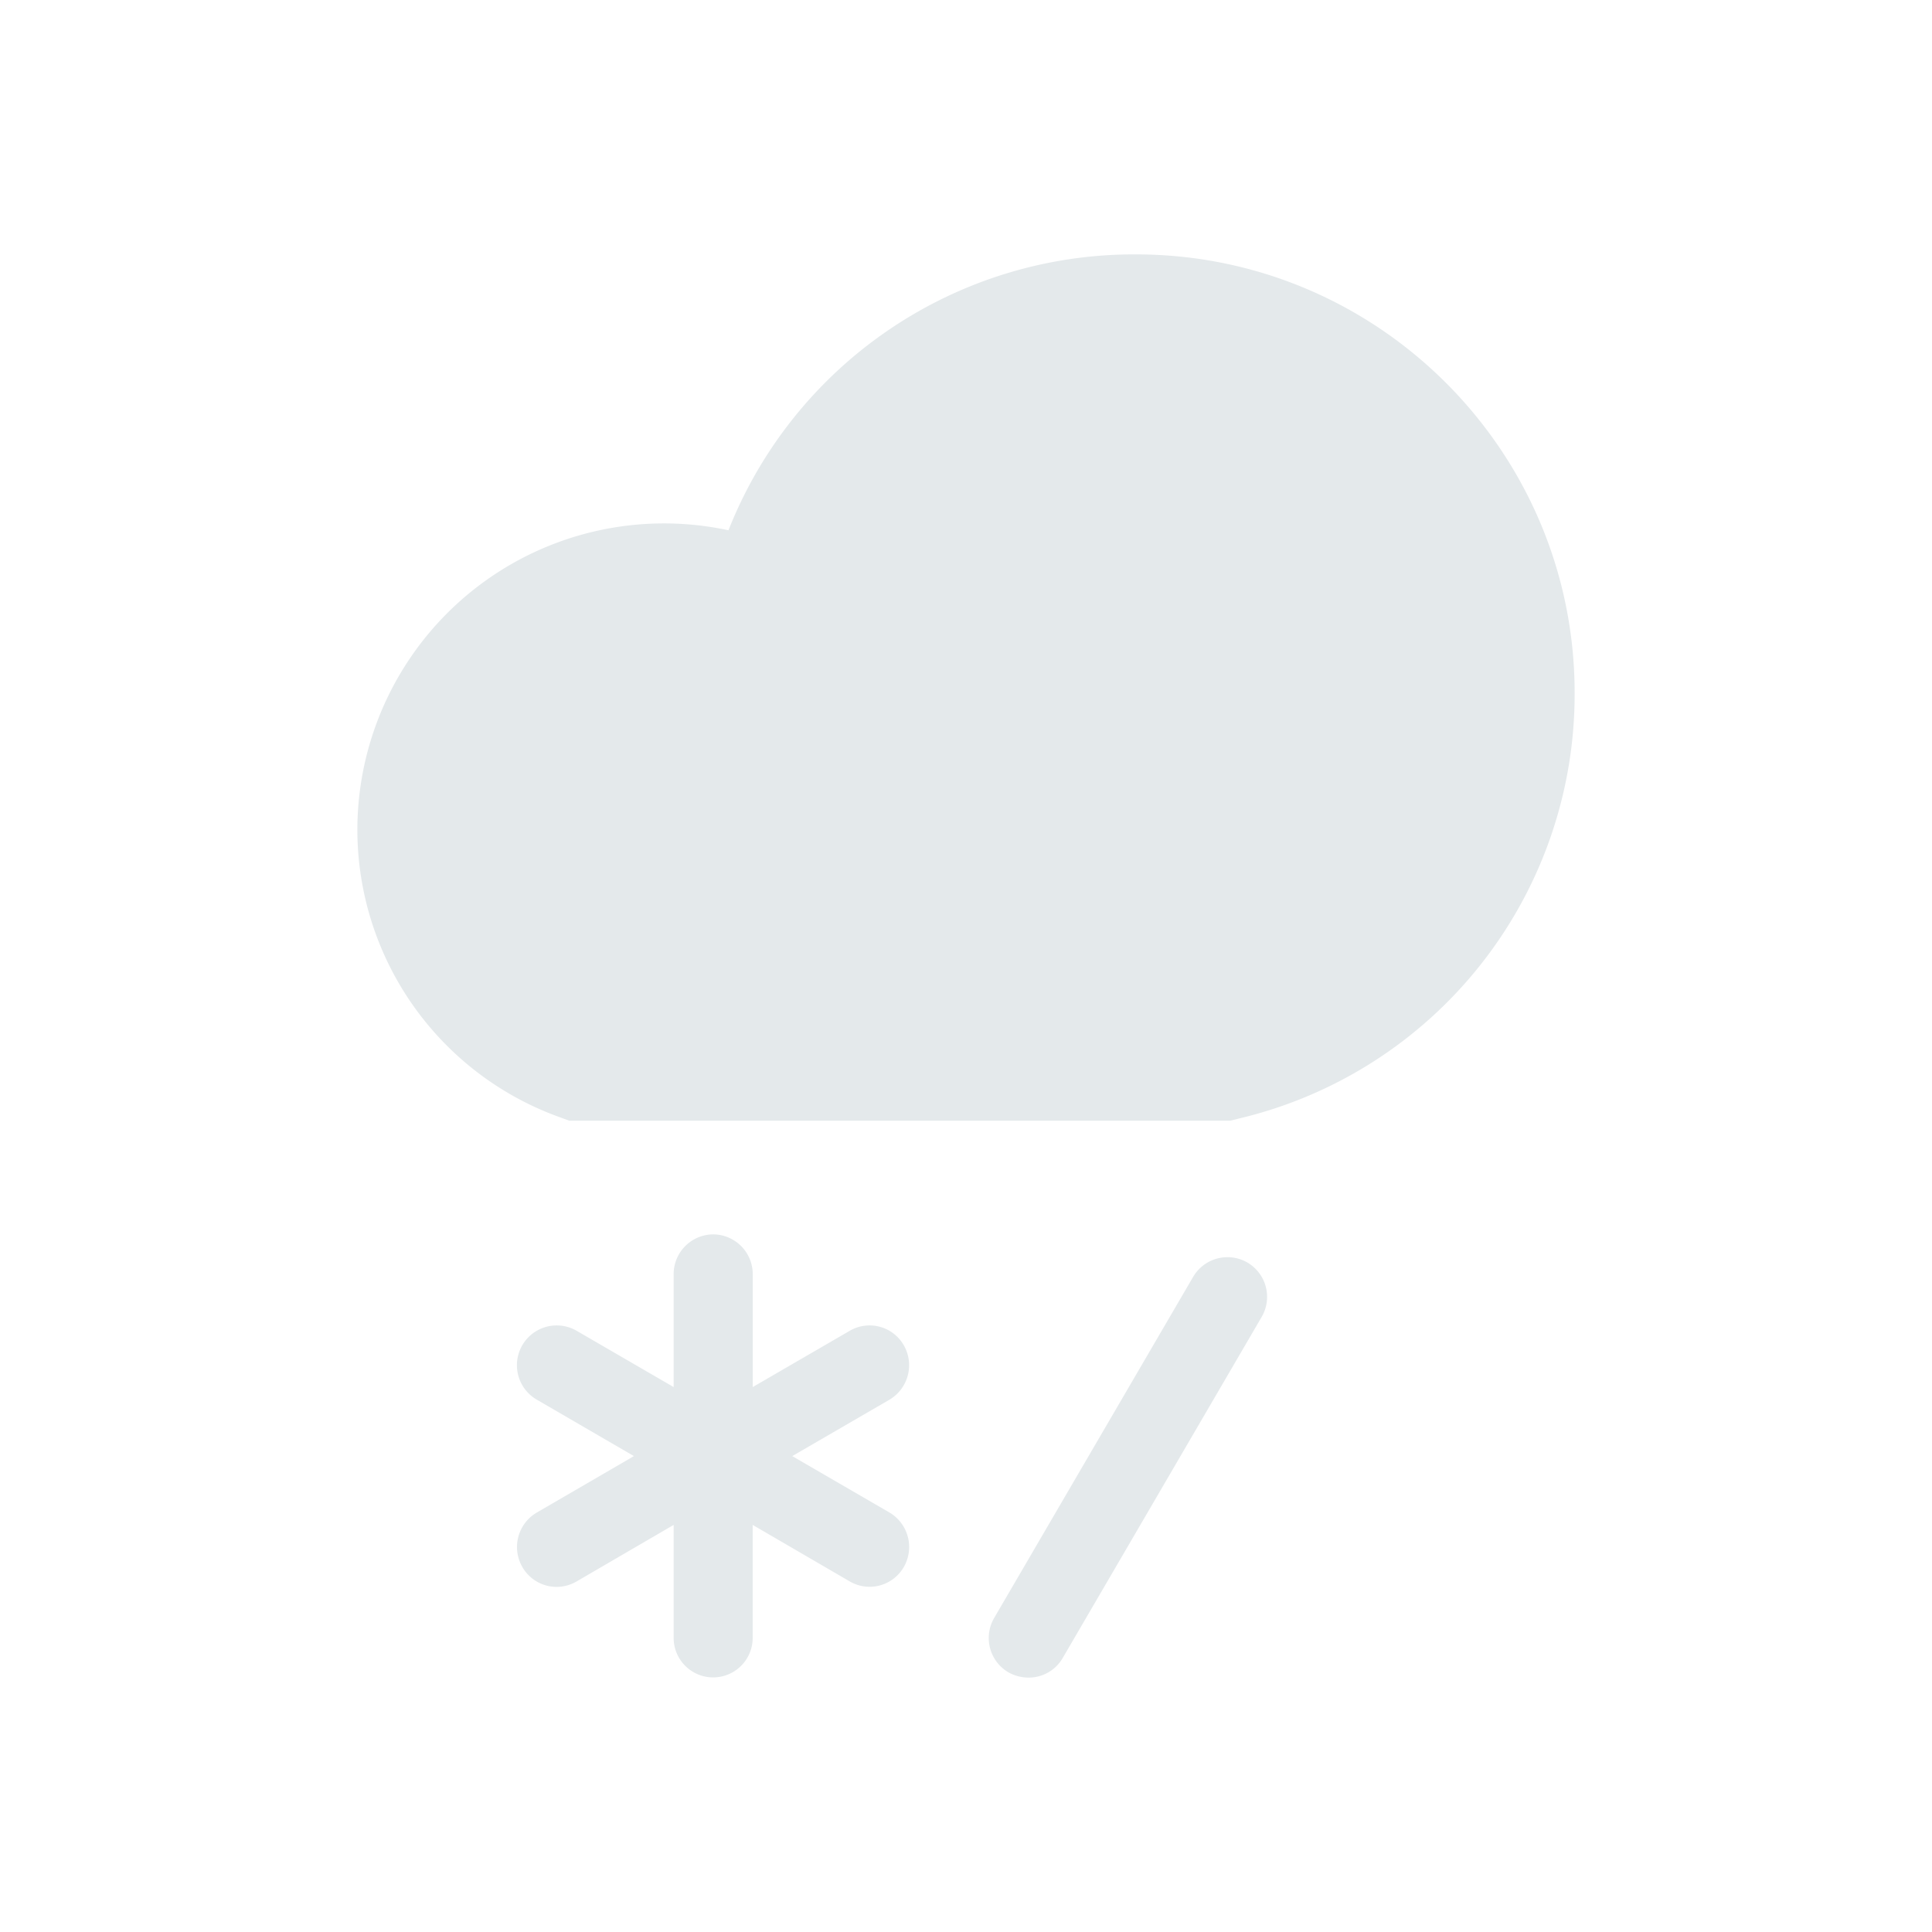 <svg xmlns="http://www.w3.org/2000/svg" width="34pt" height="34pt" viewBox="0 0 34 34"><path d="m15.652 26.617-1.71-.992 1.71-.992a.705.705 0 0 0 .254-.957.693.693 0 0 0-.949-.258l-1.71.992v-1.984a.7.7 0 0 0-.696-.703.7.7 0 0 0-.696.703v1.984l-1.71-.992a.699.699 0 1 0-.696 1.215l1.707.992-1.707.992a.703.703 0 0 0-.258.957.694.694 0 0 0 .954.258l1.71-.996v1.988a.695.695 0 1 0 1.391 0v-1.988l1.711.996a.694.694 0 0 0 .95-.258.705.705 0 0 0-.255-.957M18.098 29.523a.73.73 0 0 1-.352-.093.7.7 0 0 1-.25-.957l3.5-6a.7.7 0 0 1 .957-.254.7.7 0 0 1 .25.957l-3.5 6a.69.69 0 0 1-.605.347M19.992 4.477a7.67 7.67 0 0 0-7.172 4.855 5.396 5.396 0 0 0-6.531 5.27 5.38 5.38 0 0 0 3.496 5.035l.235.086h11.628l.16-.04a7.674 7.674 0 0 0 5.903-7.488c0-4.257-3.461-7.718-7.719-7.718" style="stroke:none;fill-rule:nonzero;fill:#e4e9eb;fill-opacity:1"/></svg>